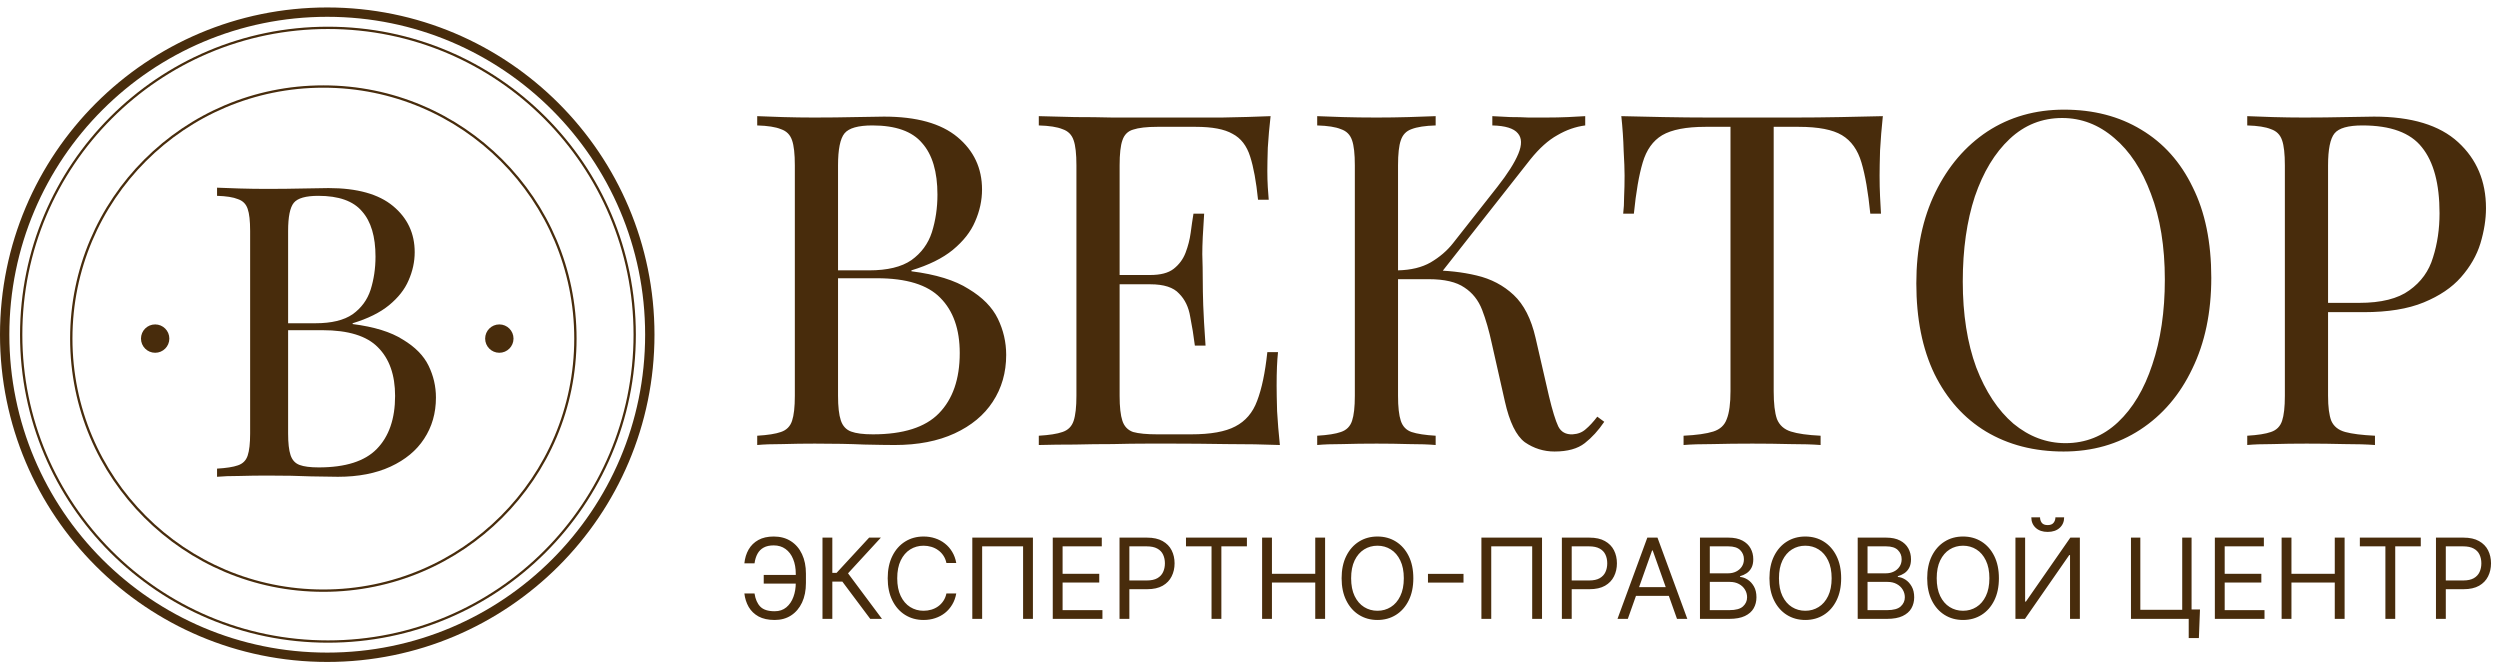 <svg width="183" height="49" viewBox="0 0 183 49" fill="none" xmlns="http://www.w3.org/2000/svg">
<path d="M15.888 13.738C16.307 13.758 16.855 13.777 17.532 13.797C18.21 13.817 18.878 13.827 19.535 13.827C20.472 13.827 21.369 13.817 22.226 13.797C23.082 13.777 23.69 13.767 24.049 13.767C26.141 13.767 27.716 14.206 28.772 15.083C29.828 15.96 30.356 17.085 30.356 18.46C30.356 19.158 30.207 19.846 29.908 20.523C29.629 21.181 29.151 21.788 28.473 22.346C27.815 22.884 26.929 23.323 25.813 23.662V23.721C27.387 23.921 28.613 24.299 29.489 24.857C30.386 25.395 31.014 26.033 31.372 26.77C31.731 27.508 31.911 28.285 31.911 29.102C31.911 30.238 31.622 31.244 31.044 32.121C30.486 32.978 29.669 33.656 28.593 34.154C27.517 34.652 26.231 34.901 24.736 34.901C24.298 34.901 23.64 34.891 22.764 34.871C21.887 34.831 20.831 34.812 19.595 34.812C18.898 34.812 18.21 34.821 17.532 34.841C16.855 34.841 16.307 34.861 15.888 34.901V34.303C16.566 34.264 17.074 34.184 17.413 34.064C17.772 33.945 18.011 33.706 18.13 33.347C18.25 32.988 18.31 32.45 18.31 31.733V16.906C18.31 16.169 18.25 15.631 18.13 15.292C18.011 14.933 17.772 14.694 17.413 14.575C17.074 14.435 16.566 14.355 15.888 14.335V13.738ZM23.302 14.335C22.385 14.335 21.787 14.505 21.508 14.844C21.229 15.182 21.09 15.87 21.09 16.906V31.733C21.09 32.43 21.149 32.958 21.269 33.317C21.389 33.676 21.608 33.915 21.927 34.034C22.245 34.154 22.714 34.214 23.332 34.214C25.285 34.214 26.699 33.765 27.576 32.868C28.473 31.952 28.921 30.657 28.921 28.983C28.921 27.448 28.503 26.262 27.666 25.425C26.849 24.588 25.494 24.17 23.601 24.17H20.522C20.522 24.17 20.522 24.09 20.522 23.931C20.522 23.751 20.522 23.662 20.522 23.662H23.092C24.268 23.662 25.175 23.442 25.813 23.004C26.45 22.546 26.889 21.948 27.128 21.211C27.367 20.453 27.487 19.646 27.487 18.789C27.487 17.315 27.158 16.209 26.5 15.471C25.862 14.714 24.796 14.335 23.302 14.335Z" fill="#482C0C"/>
<circle cx="23.954" cy="24.5" r="23.612" stroke="#482C0C" stroke-width="0.684"/>
<path d="M46.46 24.5C46.46 36.905 36.407 46.961 24.006 46.961C11.604 46.961 1.551 36.905 1.551 24.5C1.551 12.095 11.604 2.039 24.006 2.039C36.407 2.039 46.46 12.095 46.46 24.5Z" stroke="#482C0C" stroke-width="0.169"/>
<circle cx="23.669" cy="24.785" r="18.451" stroke="#482C0C" stroke-width="0.171"/>
<circle cx="11.358" cy="24.785" r="1.038" fill="#482C0C"/>
<circle cx="36.551" cy="24.785" r="1.038" fill="#482C0C"/>
<path d="M55.428 8.502C55.904 8.524 56.527 8.547 57.298 8.57C58.069 8.592 58.828 8.604 59.576 8.604C60.642 8.604 61.662 8.592 62.636 8.57C63.611 8.547 64.302 8.536 64.71 8.536C67.091 8.536 68.881 9.034 70.083 10.032C71.284 11.029 71.885 12.31 71.885 13.874C71.885 14.667 71.715 15.449 71.375 16.22C71.057 16.968 70.513 17.659 69.743 18.294C68.995 18.906 67.986 19.405 66.716 19.79V19.858C68.507 20.085 69.901 20.515 70.899 21.15C71.919 21.762 72.633 22.488 73.041 23.326C73.449 24.165 73.653 25.049 73.653 25.978C73.653 27.27 73.324 28.415 72.667 29.413C72.032 30.387 71.103 31.158 69.879 31.725C68.654 32.291 67.192 32.575 65.492 32.575C64.994 32.575 64.246 32.563 63.248 32.541C62.251 32.495 61.05 32.473 59.644 32.473C58.851 32.473 58.069 32.484 57.298 32.507C56.527 32.507 55.904 32.529 55.428 32.575V31.895C56.199 31.849 56.777 31.759 57.162 31.622C57.57 31.486 57.842 31.215 57.978 30.806C58.114 30.398 58.182 29.787 58.182 28.971V12.106C58.182 11.267 58.114 10.655 57.978 10.27C57.842 9.862 57.57 9.59 57.162 9.454C56.777 9.295 56.199 9.204 55.428 9.182V8.502ZM63.86 9.182C62.818 9.182 62.138 9.374 61.82 9.76C61.503 10.145 61.344 10.927 61.344 12.106V28.971C61.344 29.764 61.412 30.364 61.548 30.773C61.684 31.18 61.934 31.453 62.296 31.588C62.659 31.725 63.192 31.793 63.894 31.793C66.116 31.793 67.725 31.282 68.722 30.262C69.743 29.22 70.253 27.746 70.253 25.842C70.253 24.097 69.777 22.748 68.825 21.796C67.895 20.844 66.354 20.368 64.2 20.368H60.698C60.698 20.368 60.698 20.277 60.698 20.096C60.698 19.892 60.698 19.79 60.698 19.79H63.622C64.96 19.79 65.991 19.541 66.716 19.042C67.442 18.521 67.941 17.841 68.213 17.002C68.484 16.141 68.621 15.223 68.621 14.248C68.621 12.57 68.246 11.312 67.499 10.474C66.773 9.612 65.56 9.182 63.86 9.182ZM93.007 8.502C92.916 9.295 92.848 10.066 92.803 10.814C92.78 11.562 92.769 12.129 92.769 12.514C92.769 12.922 92.78 13.319 92.803 13.704C92.825 14.067 92.848 14.373 92.871 14.622H92.089C91.953 13.284 91.76 12.23 91.511 11.46C91.261 10.666 90.831 10.111 90.219 9.794C89.629 9.454 88.734 9.284 87.532 9.284H84.71C83.94 9.284 83.35 9.352 82.942 9.488C82.557 9.601 82.296 9.862 82.16 10.27C82.024 10.655 81.956 11.267 81.956 12.106V28.971C81.956 29.787 82.024 30.398 82.16 30.806C82.296 31.215 82.557 31.486 82.942 31.622C83.35 31.736 83.94 31.793 84.71 31.793H87.192C88.62 31.793 89.697 31.6 90.422 31.215C91.171 30.829 91.703 30.206 92.021 29.345C92.361 28.46 92.61 27.27 92.769 25.774H93.551C93.483 26.386 93.449 27.202 93.449 28.222C93.449 28.653 93.46 29.276 93.483 30.093C93.528 30.886 93.596 31.713 93.687 32.575C92.531 32.529 91.227 32.507 89.776 32.507C88.326 32.484 87.034 32.473 85.9 32.473C85.402 32.473 84.756 32.473 83.962 32.473C83.192 32.473 82.353 32.484 81.446 32.507C80.54 32.507 79.621 32.518 78.692 32.541C77.763 32.541 76.879 32.552 76.04 32.575V31.895C76.811 31.849 77.389 31.759 77.774 31.622C78.182 31.486 78.454 31.215 78.59 30.806C78.726 30.398 78.794 29.787 78.794 28.971V12.106C78.794 11.267 78.726 10.655 78.59 10.27C78.454 9.862 78.182 9.59 77.774 9.454C77.389 9.295 76.811 9.204 76.04 9.182V8.502C76.879 8.524 77.763 8.547 78.692 8.57C79.621 8.57 80.54 8.581 81.446 8.604C82.353 8.604 83.192 8.604 83.962 8.604C84.756 8.604 85.402 8.604 85.9 8.604C86.943 8.604 88.122 8.604 89.436 8.604C90.774 8.581 91.964 8.547 93.007 8.502ZM87.158 20.13C87.158 20.13 87.158 20.244 87.158 20.47C87.158 20.697 87.158 20.81 87.158 20.81H80.936C80.936 20.81 80.936 20.697 80.936 20.47C80.936 20.244 80.936 20.13 80.936 20.13H87.158ZM88.144 15.642C88.054 16.934 88.008 17.92 88.008 18.6C88.031 19.28 88.042 19.904 88.042 20.47C88.042 21.037 88.054 21.66 88.076 22.34C88.099 23.02 88.156 24.006 88.246 25.298H87.464C87.374 24.573 87.26 23.87 87.124 23.19C87.011 22.488 86.739 21.921 86.308 21.49C85.9 21.037 85.198 20.81 84.2 20.81V20.13C84.948 20.13 85.515 19.983 85.9 19.688C86.308 19.371 86.603 18.974 86.784 18.498C86.966 18.022 87.09 17.535 87.158 17.036C87.226 16.515 87.294 16.05 87.362 15.642H88.144ZM105.09 8.502V9.182C104.319 9.204 103.73 9.295 103.322 9.454C102.936 9.59 102.676 9.862 102.54 10.27C102.404 10.655 102.336 11.267 102.336 12.106V28.971C102.336 29.787 102.404 30.398 102.54 30.806C102.676 31.215 102.936 31.486 103.322 31.622C103.73 31.759 104.319 31.849 105.09 31.895V32.575C104.568 32.529 103.911 32.507 103.118 32.507C102.347 32.484 101.565 32.473 100.772 32.473C99.888 32.473 99.06 32.484 98.29 32.507C97.519 32.507 96.895 32.529 96.419 32.575V31.895C97.19 31.849 97.768 31.759 98.153 31.622C98.562 31.486 98.834 31.215 98.97 30.806C99.106 30.398 99.174 29.787 99.174 28.971V12.106C99.174 11.267 99.106 10.655 98.97 10.27C98.834 9.862 98.562 9.59 98.153 9.454C97.768 9.295 97.19 9.204 96.419 9.182V8.502C96.895 8.524 97.519 8.547 98.29 8.57C99.06 8.592 99.888 8.604 100.772 8.604C101.565 8.604 102.347 8.592 103.118 8.57C103.911 8.547 104.568 8.524 105.09 8.502ZM104.716 19.79C105.917 19.79 107.039 19.915 108.082 20.164C109.147 20.413 110.054 20.89 110.802 21.592C111.55 22.295 112.083 23.338 112.4 24.72L113.386 29.005C113.635 30.047 113.862 30.784 114.066 31.215C114.27 31.622 114.621 31.815 115.12 31.793C115.506 31.77 115.823 31.645 116.072 31.419C116.344 31.192 116.628 30.886 116.922 30.5L117.432 30.875C117.002 31.509 116.526 32.031 116.004 32.439C115.483 32.847 114.746 33.051 113.794 33.051C113.001 33.051 112.275 32.824 111.618 32.371C110.983 31.895 110.496 30.897 110.156 29.378L109.204 25.162C109 24.21 108.762 23.383 108.49 22.68C108.218 21.977 107.787 21.433 107.198 21.048C106.609 20.64 105.736 20.436 104.58 20.436H101.69V19.79H104.716ZM102.336 20.436V19.79C103.288 19.767 104.081 19.575 104.716 19.212C105.373 18.827 105.917 18.362 106.348 17.818L109.612 13.67C110.36 12.718 110.87 11.913 111.142 11.256C111.414 10.598 111.403 10.1 111.108 9.76C110.813 9.397 110.19 9.204 109.238 9.182V8.502C109.669 8.524 110.111 8.547 110.564 8.57C111.017 8.57 111.459 8.581 111.89 8.604C112.343 8.604 112.763 8.604 113.148 8.604C113.737 8.604 114.281 8.592 114.78 8.57C115.279 8.547 115.698 8.524 116.038 8.502V9.182C115.336 9.272 114.655 9.51 113.998 9.896C113.341 10.258 112.683 10.848 112.026 11.664L105.124 20.436H102.336ZM137.824 8.502C137.733 9.363 137.665 10.202 137.62 11.018C137.597 11.811 137.586 12.423 137.586 12.854C137.586 13.398 137.597 13.908 137.62 14.384C137.643 14.86 137.665 15.279 137.688 15.642H136.906C136.747 14.055 136.532 12.809 136.26 11.902C135.988 10.973 135.512 10.304 134.832 9.896C134.152 9.488 133.098 9.284 131.67 9.284H129.834V28.63C129.834 29.537 129.913 30.217 130.072 30.671C130.253 31.124 130.593 31.43 131.092 31.588C131.59 31.747 132.316 31.849 133.268 31.895V32.575C132.678 32.529 131.93 32.507 131.024 32.507C130.117 32.484 129.199 32.473 128.27 32.473C127.25 32.473 126.286 32.484 125.38 32.507C124.495 32.507 123.781 32.529 123.237 32.575V31.895C124.189 31.849 124.915 31.747 125.414 31.588C125.912 31.43 126.241 31.124 126.4 30.671C126.581 30.217 126.672 29.537 126.672 28.63V9.284H124.835C123.43 9.284 122.376 9.488 121.673 9.896C120.993 10.304 120.517 10.973 120.245 11.902C119.973 12.809 119.758 14.055 119.599 15.642H118.817C118.863 15.279 118.885 14.86 118.885 14.384C118.908 13.908 118.919 13.398 118.919 12.854C118.919 12.423 118.897 11.811 118.851 11.018C118.829 10.202 118.772 9.363 118.681 8.502C119.633 8.524 120.665 8.547 121.775 8.57C122.909 8.592 124.042 8.604 125.176 8.604C126.309 8.604 127.34 8.604 128.27 8.604C129.199 8.604 130.219 8.604 131.33 8.604C132.463 8.604 133.596 8.592 134.73 8.57C135.863 8.547 136.895 8.524 137.824 8.502ZM151.088 8.026C153.241 8.026 155.122 8.513 156.732 9.488C158.364 10.462 159.622 11.868 160.506 13.704C161.413 15.517 161.866 17.727 161.866 20.334C161.866 22.873 161.401 25.094 160.472 26.998C159.565 28.902 158.296 30.387 156.664 31.453C155.032 32.518 153.162 33.051 151.054 33.051C148.9 33.051 147.008 32.563 145.375 31.588C143.766 30.614 142.508 29.209 141.601 27.372C140.717 25.536 140.275 23.326 140.275 20.742C140.275 18.203 140.74 15.982 141.669 14.078C142.599 12.174 143.868 10.689 145.477 9.624C147.11 8.558 148.98 8.026 151.088 8.026ZM150.952 8.638C149.478 8.638 148.198 9.148 147.11 10.168C146.021 11.188 145.171 12.593 144.559 14.384C143.97 16.175 143.675 18.249 143.675 20.606C143.675 23.009 144.004 25.106 144.661 26.896C145.341 28.664 146.248 30.036 147.382 31.011C148.538 31.963 149.807 32.439 151.19 32.439C152.663 32.439 153.944 31.929 155.032 30.909C156.12 29.889 156.959 28.483 157.548 26.692C158.16 24.879 158.466 22.805 158.466 20.47C158.466 18.045 158.126 15.948 157.446 14.18C156.789 12.412 155.893 11.052 154.76 10.1C153.626 9.125 152.357 8.638 150.952 8.638ZM164.498 8.502C164.974 8.524 165.597 8.547 166.368 8.57C167.138 8.592 167.898 8.604 168.646 8.604C169.711 8.604 170.731 8.592 171.706 8.57C172.681 8.547 173.372 8.536 173.78 8.536C176.523 8.536 178.574 9.159 179.934 10.406C181.294 11.652 181.974 13.262 181.974 15.234C181.974 16.05 181.838 16.911 181.566 17.818C181.294 18.702 180.818 19.529 180.138 20.3C179.481 21.048 178.574 21.66 177.418 22.136C176.262 22.612 174.8 22.85 173.032 22.85H169.768V22.17H172.692C174.301 22.17 175.525 21.864 176.364 21.252C177.225 20.64 177.804 19.835 178.098 18.838C178.416 17.841 178.574 16.764 178.574 15.608C178.574 13.454 178.144 11.845 177.282 10.78C176.443 9.714 174.993 9.182 172.93 9.182C171.887 9.182 171.207 9.374 170.89 9.76C170.573 10.145 170.414 10.927 170.414 12.106V28.971C170.414 29.787 170.493 30.398 170.652 30.806C170.833 31.215 171.173 31.486 171.672 31.622C172.171 31.759 172.896 31.849 173.848 31.895V32.575C173.259 32.529 172.511 32.507 171.604 32.507C170.697 32.484 169.779 32.473 168.85 32.473C167.966 32.473 167.138 32.484 166.368 32.507C165.597 32.507 164.974 32.529 164.498 32.575V31.895C165.268 31.849 165.846 31.759 166.232 31.622C166.64 31.486 166.912 31.215 167.048 30.806C167.184 30.398 167.252 29.787 167.252 28.971V12.106C167.252 11.267 167.184 10.655 167.048 10.27C166.912 9.862 166.64 9.59 166.232 9.454C165.846 9.295 165.268 9.204 164.498 9.182V8.502Z" fill="#482C0C"/>
<path d="M58.355 42.084V42.722H55.905V42.084H58.355ZM54.488 43.442H55.231C55.295 43.861 55.436 44.182 55.655 44.407C55.874 44.631 56.224 44.743 56.706 44.743C57.047 44.743 57.331 44.648 57.56 44.456C57.79 44.264 57.962 44.011 58.077 43.695C58.193 43.38 58.251 43.036 58.251 42.664V42.002C58.251 41.592 58.186 41.231 58.056 40.919C57.929 40.606 57.744 40.362 57.502 40.187C57.262 40.011 56.973 39.923 56.636 39.923C56.342 39.923 56.098 39.975 55.905 40.08C55.711 40.184 55.56 40.335 55.452 40.53C55.343 40.726 55.27 40.961 55.231 41.236H54.488C54.526 40.856 54.63 40.519 54.798 40.225C54.969 39.929 55.206 39.697 55.51 39.528C55.816 39.358 56.191 39.273 56.636 39.273C57.12 39.273 57.539 39.386 57.891 39.612C58.243 39.837 58.515 40.154 58.707 40.562C58.898 40.968 58.994 41.445 58.994 41.991V42.676C58.994 43.222 58.899 43.698 58.71 44.105C58.52 44.509 58.254 44.824 57.911 45.048C57.569 45.271 57.167 45.382 56.706 45.382C56.234 45.382 55.841 45.297 55.527 45.127C55.216 44.954 54.975 44.722 54.804 44.43C54.636 44.135 54.53 43.806 54.488 43.442ZM63.702 45.301L61.658 42.571H60.926V45.301H60.206V39.354H60.926V41.932H61.239L63.62 39.354H64.48L62.076 41.967L64.561 45.301H63.702ZM69.998 41.212H69.278C69.235 41.005 69.16 40.823 69.054 40.666C68.95 40.51 68.822 40.378 68.671 40.272C68.522 40.163 68.356 40.082 68.174 40.028C67.992 39.974 67.802 39.946 67.605 39.946C67.245 39.946 66.919 40.037 66.626 40.219C66.336 40.401 66.105 40.669 65.933 41.024C65.762 41.378 65.677 41.812 65.677 42.327C65.677 42.842 65.762 43.277 65.933 43.631C66.105 43.985 66.336 44.254 66.626 44.435C66.919 44.617 67.245 44.708 67.605 44.708C67.802 44.708 67.992 44.681 68.174 44.627C68.356 44.573 68.522 44.493 68.671 44.386C68.822 44.278 68.95 44.145 69.054 43.988C69.16 43.83 69.235 43.648 69.278 43.442H69.998C69.944 43.746 69.845 44.018 69.701 44.258C69.558 44.498 69.38 44.703 69.167 44.871C68.954 45.038 68.715 45.164 68.45 45.251C68.187 45.339 67.905 45.382 67.605 45.382C67.098 45.382 66.647 45.258 66.252 45.01C65.857 44.763 65.546 44.41 65.32 43.953C65.093 43.497 64.98 42.955 64.98 42.327C64.98 41.7 65.093 41.158 65.32 40.701C65.546 40.245 65.857 39.892 66.252 39.645C66.647 39.397 67.098 39.273 67.605 39.273C67.905 39.273 68.187 39.316 68.45 39.404C68.715 39.491 68.954 39.618 69.167 39.787C69.38 39.953 69.558 40.157 69.701 40.397C69.845 40.635 69.944 40.907 69.998 41.212ZM75.61 39.354V45.301H74.89V39.993H71.893V45.301H71.173V39.354H75.61ZM77.062 45.301V39.354H80.651V39.993H77.782V42.002H80.465V42.641H77.782V44.662H80.698V45.301H77.062ZM81.949 45.301V39.354H83.959C84.425 39.354 84.806 39.438 85.103 39.607C85.401 39.773 85.621 39.999 85.764 40.283C85.908 40.568 85.979 40.885 85.979 41.236C85.979 41.586 85.908 41.904 85.764 42.191C85.623 42.477 85.404 42.706 85.108 42.876C84.812 43.045 84.433 43.129 83.97 43.129H82.53V42.49H83.947C84.266 42.49 84.523 42.435 84.716 42.325C84.91 42.214 85.05 42.065 85.137 41.877C85.226 41.688 85.271 41.474 85.271 41.236C85.271 40.998 85.226 40.785 85.137 40.597C85.05 40.409 84.909 40.262 84.713 40.156C84.518 40.047 84.258 39.993 83.935 39.993H82.669V45.301H81.949ZM86.814 39.993V39.354H91.274V39.993H89.404V45.301H88.684V39.993H86.814ZM92.386 45.301V39.354H93.106V42.002H96.276V39.354H96.997V45.301H96.276V42.641H93.106V45.301H92.386ZM103.456 42.327C103.456 42.955 103.343 43.497 103.116 43.953C102.89 44.41 102.579 44.763 102.184 45.01C101.789 45.258 101.338 45.382 100.831 45.382C100.324 45.382 99.873 45.258 99.478 45.01C99.083 44.763 98.772 44.41 98.546 43.953C98.319 43.497 98.206 42.955 98.206 42.327C98.206 41.7 98.319 41.158 98.546 40.701C98.772 40.245 99.083 39.892 99.478 39.645C99.873 39.397 100.324 39.273 100.831 39.273C101.338 39.273 101.789 39.397 102.184 39.645C102.579 39.892 102.89 40.245 103.116 40.701C103.343 41.158 103.456 41.7 103.456 42.327ZM102.759 42.327C102.759 41.812 102.673 41.378 102.5 41.024C102.33 40.669 102.099 40.401 101.807 40.219C101.516 40.037 101.191 39.946 100.831 39.946C100.471 39.946 100.145 40.037 99.852 40.219C99.562 40.401 99.331 40.669 99.158 41.024C98.988 41.378 98.903 41.812 98.903 42.327C98.903 42.842 98.988 43.277 99.158 43.631C99.331 43.985 99.562 44.254 99.852 44.435C100.145 44.617 100.471 44.708 100.831 44.708C101.191 44.708 101.516 44.617 101.807 44.435C102.099 44.254 102.33 43.985 102.5 43.631C102.673 43.277 102.759 42.842 102.759 42.327ZM107.129 42.008V42.647H104.527V42.008H107.129ZM112.876 39.354V45.301H112.156V39.993H109.159V45.301H108.439V39.354H112.876ZM114.329 45.301V39.354H116.338C116.804 39.354 117.186 39.438 117.482 39.607C117.78 39.773 118.001 39.999 118.144 40.283C118.287 40.568 118.359 40.885 118.359 41.236C118.359 41.586 118.287 41.904 118.144 42.191C118.003 42.477 117.784 42.706 117.488 42.876C117.192 43.045 116.812 43.129 116.349 43.129H114.909V42.49H116.326C116.646 42.49 116.902 42.435 117.096 42.325C117.289 42.214 117.43 42.065 117.517 41.877C117.606 41.688 117.65 41.474 117.65 41.236C117.65 40.998 117.606 40.785 117.517 40.597C117.43 40.409 117.288 40.262 117.093 40.156C116.897 40.047 116.638 39.993 116.315 39.993H115.049V45.301H114.329ZM119.156 45.301H118.401L120.584 39.354H121.328L123.511 45.301H122.756L120.979 40.295H120.933L119.156 45.301ZM119.435 42.978H122.478V43.617H119.435V42.978ZM124.438 45.301V39.354H126.517C126.931 39.354 127.273 39.426 127.542 39.569C127.811 39.71 128.011 39.901 128.143 40.141C128.274 40.379 128.34 40.643 128.34 40.934C128.34 41.189 128.295 41.4 128.204 41.567C128.115 41.733 127.996 41.865 127.849 41.962C127.704 42.058 127.546 42.13 127.376 42.176V42.234C127.558 42.246 127.741 42.31 127.925 42.426C128.109 42.542 128.263 42.709 128.387 42.926C128.51 43.142 128.572 43.408 128.572 43.721C128.572 44.019 128.505 44.287 128.369 44.526C128.234 44.764 128.02 44.952 127.727 45.092C127.435 45.231 127.055 45.301 126.586 45.301H124.438ZM125.158 44.662H126.586C127.057 44.662 127.391 44.571 127.588 44.389C127.787 44.205 127.887 43.983 127.887 43.721C127.887 43.52 127.836 43.334 127.733 43.164C127.631 42.991 127.484 42.854 127.295 42.751C127.105 42.647 126.881 42.595 126.621 42.595H125.158V44.662ZM125.158 41.967H126.493C126.71 41.967 126.906 41.925 127.08 41.84C127.256 41.755 127.395 41.634 127.498 41.48C127.603 41.325 127.655 41.143 127.655 40.934C127.655 40.672 127.564 40.451 127.382 40.269C127.2 40.085 126.911 39.993 126.517 39.993H125.158V41.967ZM134.773 42.327C134.773 42.955 134.66 43.497 134.433 43.953C134.207 44.41 133.896 44.763 133.501 45.01C133.106 45.258 132.655 45.382 132.148 45.382C131.641 45.382 131.19 45.258 130.795 45.01C130.4 44.763 130.09 44.41 129.863 43.953C129.637 43.497 129.523 42.955 129.523 42.327C129.523 41.7 129.637 41.158 129.863 40.701C130.09 40.245 130.4 39.892 130.795 39.645C131.19 39.397 131.641 39.273 132.148 39.273C132.655 39.273 133.106 39.397 133.501 39.645C133.896 39.892 134.207 40.245 134.433 40.701C134.66 41.158 134.773 41.7 134.773 42.327ZM134.076 42.327C134.076 41.812 133.99 41.378 133.818 41.024C133.647 40.669 133.416 40.401 133.124 40.219C132.834 40.037 132.508 39.946 132.148 39.946C131.788 39.946 131.462 40.037 131.17 40.219C130.879 40.401 130.648 40.669 130.476 41.024C130.305 41.378 130.22 41.812 130.22 42.327C130.22 42.842 130.305 43.277 130.476 43.631C130.648 43.985 130.879 44.254 131.17 44.435C131.462 44.617 131.788 44.708 132.148 44.708C132.508 44.708 132.834 44.617 133.124 44.435C133.416 44.254 133.647 43.985 133.818 43.631C133.99 43.277 134.076 42.842 134.076 42.327ZM135.984 45.301V39.354H138.063C138.477 39.354 138.819 39.426 139.088 39.569C139.357 39.71 139.557 39.901 139.689 40.141C139.821 40.379 139.886 40.643 139.886 40.934C139.886 41.189 139.841 41.4 139.75 41.567C139.661 41.733 139.543 41.865 139.396 41.962C139.251 42.058 139.093 42.13 138.922 42.176V42.234C139.104 42.246 139.287 42.31 139.471 42.426C139.655 42.542 139.809 42.709 139.933 42.926C140.057 43.142 140.119 43.408 140.119 43.721C140.119 44.019 140.051 44.287 139.916 44.526C139.78 44.764 139.566 44.952 139.274 45.092C138.982 45.231 138.601 45.301 138.133 45.301H135.984ZM136.704 44.662H138.133C138.603 44.662 138.937 44.571 139.134 44.389C139.334 44.205 139.434 43.983 139.434 43.721C139.434 43.52 139.382 43.334 139.28 43.164C139.177 42.991 139.031 42.854 138.841 42.751C138.651 42.647 138.427 42.595 138.168 42.595H136.704V44.662ZM136.704 41.967H138.04C138.257 41.967 138.452 41.925 138.626 41.84C138.802 41.755 138.942 41.634 139.044 41.48C139.149 41.325 139.201 41.143 139.201 40.934C139.201 40.672 139.11 40.451 138.928 40.269C138.746 40.085 138.458 39.993 138.063 39.993H136.704V41.967ZM146.32 42.327C146.32 42.955 146.206 43.497 145.98 43.953C145.753 44.41 145.443 44.763 145.048 45.01C144.653 45.258 144.202 45.382 143.695 45.382C143.187 45.382 142.736 45.258 142.342 45.01C141.947 44.763 141.636 44.41 141.409 43.953C141.183 43.497 141.07 42.955 141.07 42.327C141.07 41.7 141.183 41.158 141.409 40.701C141.636 40.245 141.947 39.892 142.342 39.645C142.736 39.397 143.187 39.273 143.695 39.273C144.202 39.273 144.653 39.397 145.048 39.645C145.443 39.892 145.753 40.245 145.98 40.701C146.206 41.158 146.32 41.7 146.32 42.327ZM145.623 42.327C145.623 41.812 145.537 41.378 145.364 41.024C145.194 40.669 144.963 40.401 144.67 40.219C144.38 40.037 144.055 39.946 143.695 39.946C143.335 39.946 143.008 40.037 142.716 40.219C142.426 40.401 142.194 40.669 142.022 41.024C141.852 41.378 141.767 41.812 141.767 42.327C141.767 42.842 141.852 43.277 142.022 43.631C142.194 43.985 142.426 44.254 142.716 44.435C143.008 44.617 143.335 44.708 143.695 44.708C144.055 44.708 144.38 44.617 144.67 44.435C144.963 44.254 145.194 43.985 145.364 43.631C145.537 43.277 145.623 42.842 145.623 42.327ZM147.53 39.354H148.239V44.035H148.297L151.549 39.354H152.246V45.301H151.526V40.632H151.468L148.227 45.301H147.53V39.354ZM150.457 37.867H151.096C151.096 38.181 150.988 38.438 150.771 38.637C150.554 38.836 150.26 38.936 149.888 38.936C149.522 38.936 149.231 38.836 149.014 38.637C148.799 38.438 148.692 38.181 148.692 37.867H149.331C149.331 38.018 149.372 38.151 149.455 38.265C149.541 38.379 149.685 38.437 149.888 38.437C150.091 38.437 150.237 38.379 150.324 38.265C150.413 38.151 150.457 38.018 150.457 37.867ZM161.039 44.615L160.958 46.706H160.214V45.301H159.796V44.615H161.039ZM155.987 45.301V39.354H156.672V44.639H159.738V39.354H160.423V45.301H155.987ZM162.127 45.301V39.354H165.716V39.993H162.847V42.002H165.53V42.641H162.847V44.662H165.762V45.301H162.127ZM167.014 45.301V39.354H167.734V42.002H170.905V39.354H171.625V45.301H170.905V42.641H167.734V45.301H167.014ZM172.741 39.993V39.354H177.201V39.993H175.331V45.301H174.611V39.993H172.741ZM178.313 45.301V39.354H180.322C180.789 39.354 181.17 39.438 181.466 39.607C181.764 39.773 181.985 39.999 182.128 40.283C182.271 40.568 182.343 40.885 182.343 41.236C182.343 41.586 182.271 41.904 182.128 42.191C181.987 42.477 181.768 42.706 181.472 42.876C181.176 43.045 180.796 43.129 180.334 43.129H178.893V42.49H180.31C180.63 42.49 180.886 42.435 181.08 42.325C181.273 42.214 181.414 42.065 181.501 41.877C181.59 41.688 181.635 41.474 181.635 41.236C181.635 40.998 181.59 40.785 181.501 40.597C181.414 40.409 181.273 40.262 181.077 40.156C180.881 40.047 180.622 39.993 180.299 39.993H179.033V45.301H178.313Z" fill="#482C0C"/>
</svg>
